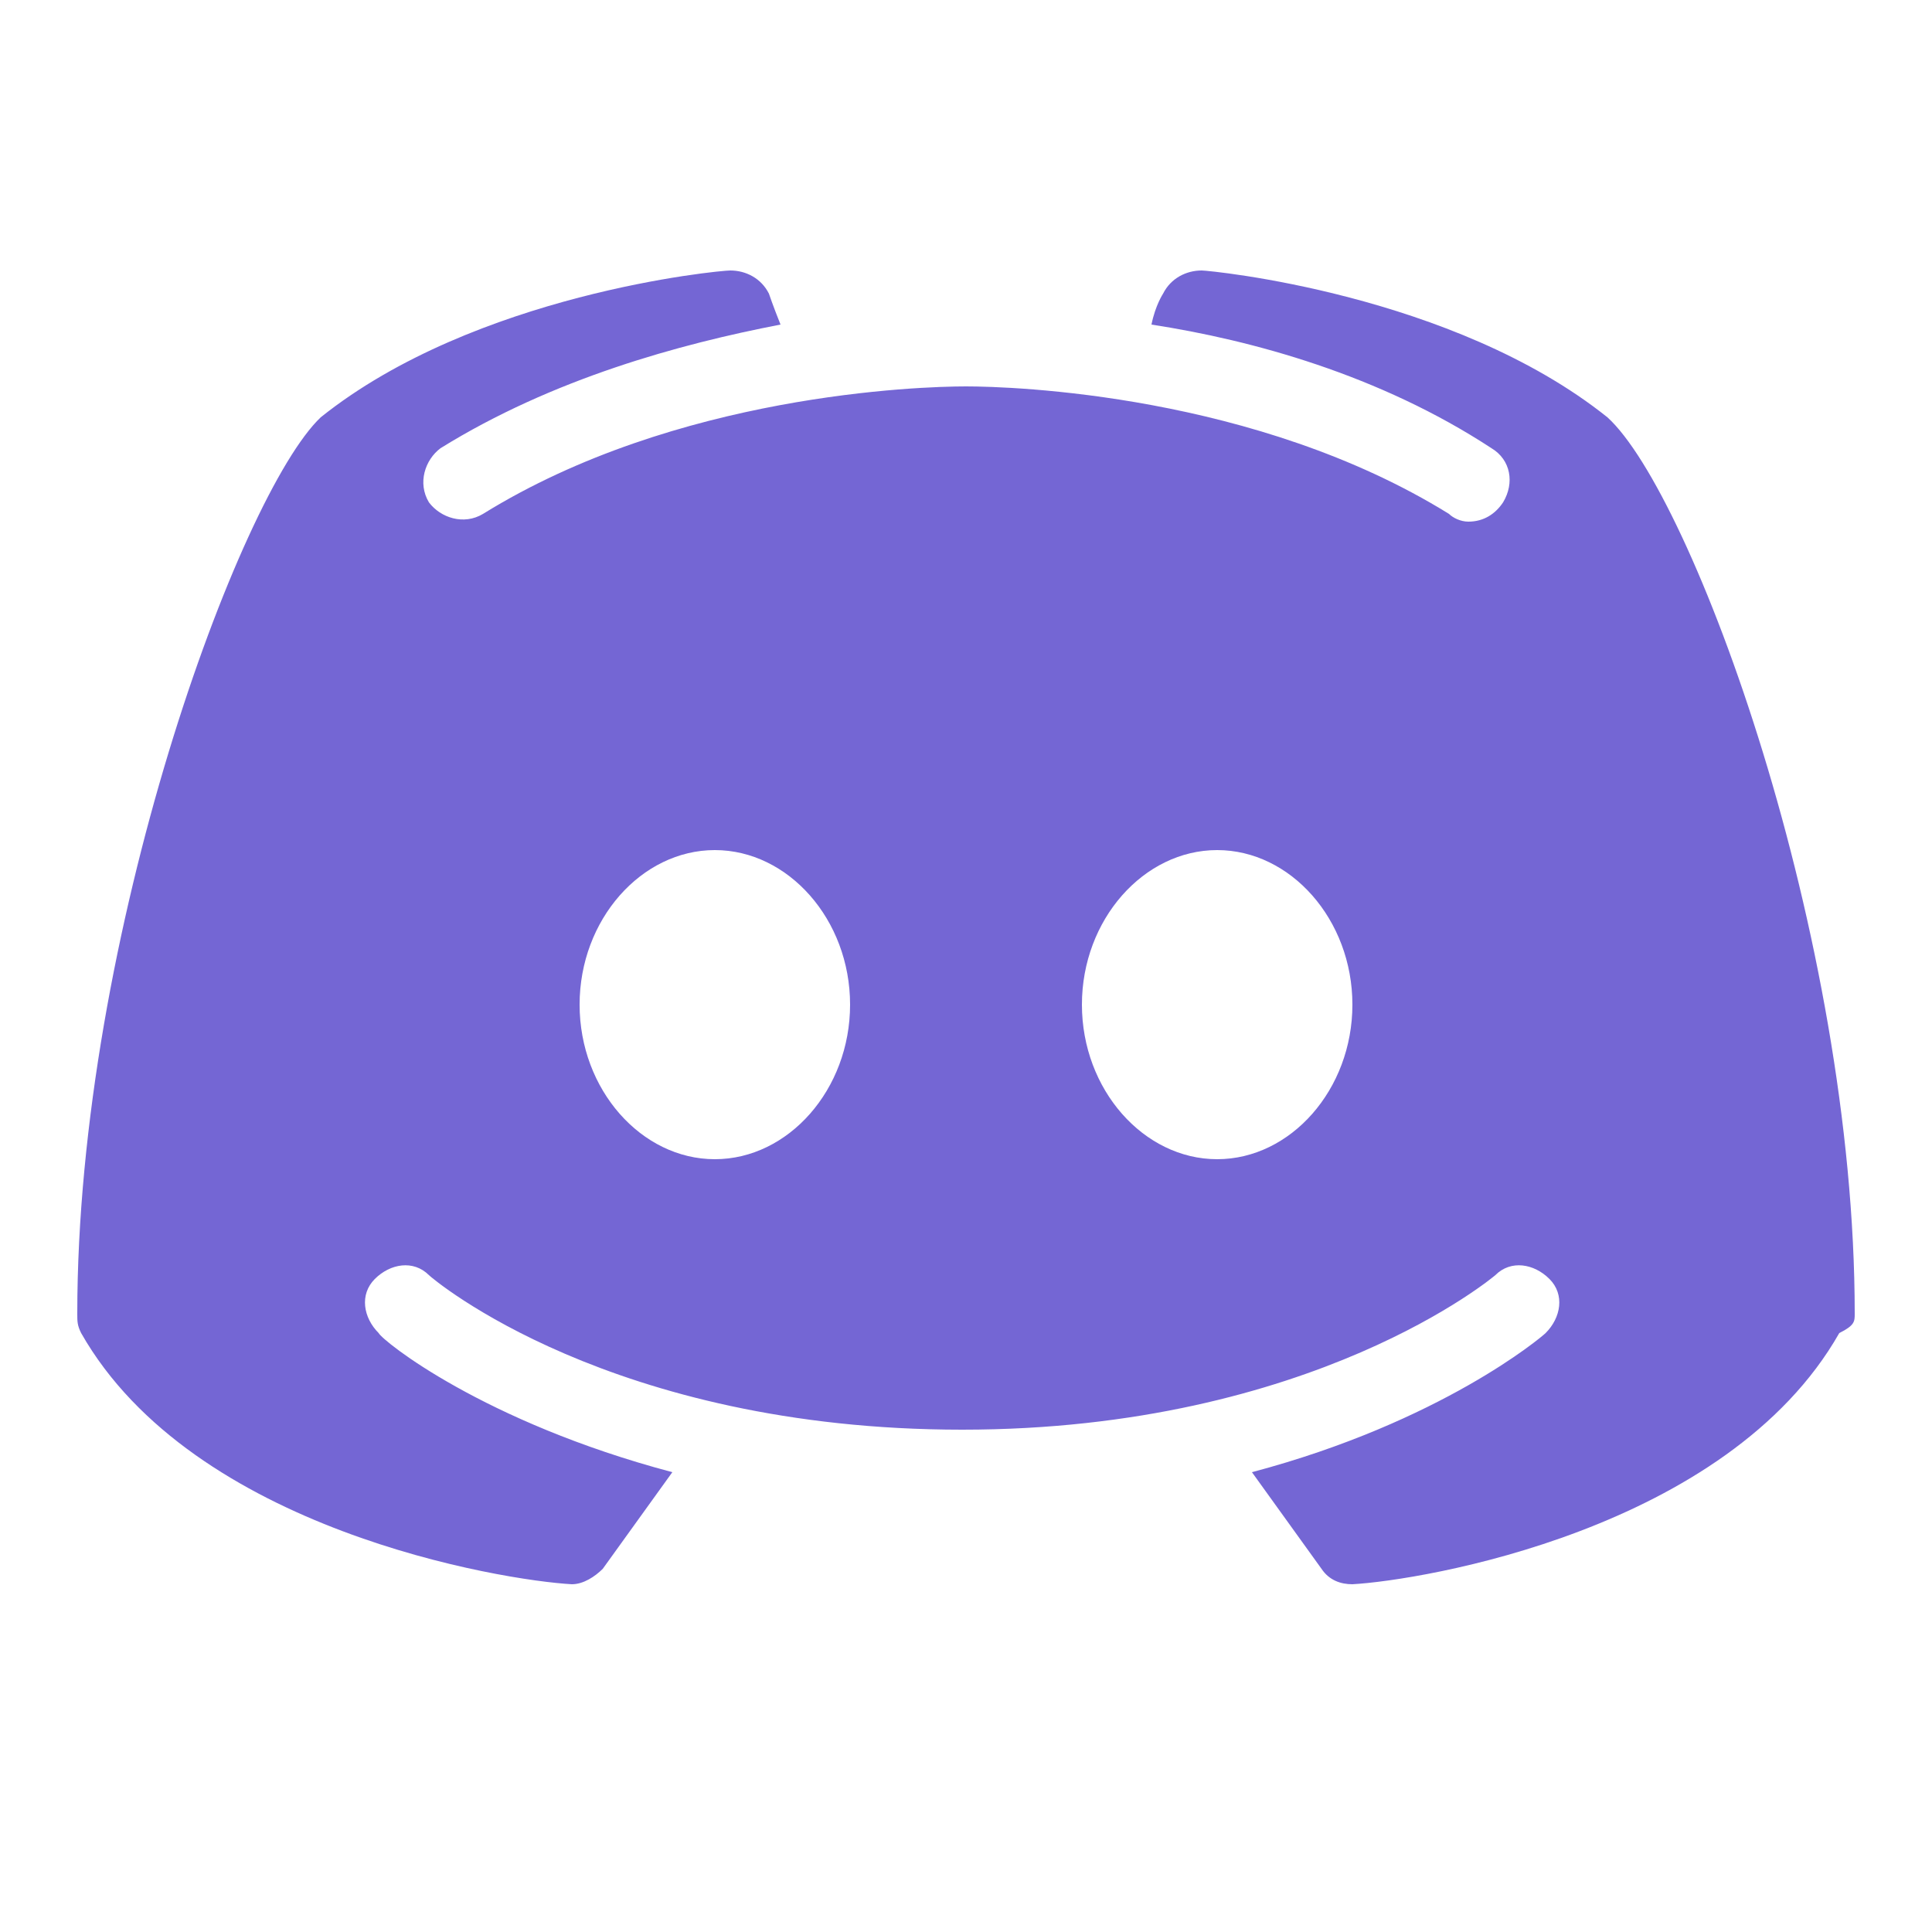 <?xml version="1.0" encoding="utf-8"?>
<!-- Generator: Adobe Illustrator 24.3.0, SVG Export Plug-In . SVG Version: 6.00 Build 0)  -->
<svg version="1.1" id="Layer_1" xmlns="http://www.w3.org/2000/svg" xmlns:xlink="http://www.w3.org/1999/xlink" x="0px" y="0px"
	 viewBox="0 0 50 50" style="enable-background:new 0 0 50 50;" xml:space="preserve">
<style type="text/css">
	.st0{fill:#7466D4;}
</style>
<g id="surface44616375">
	<path class="st0" d="M41.6,10.8C37.6,7.6,31.3,7,31.1,7c-0.4,0-0.8,0.2-1,0.6c0,0-0.2,0.3-0.3,0.8c2.6,0.4,5.9,1.3,8.8,3.2
		c0.5,0.3,0.6,0.9,0.3,1.4c-0.2,0.3-0.5,0.5-0.9,0.5c-0.2,0-0.4-0.1-0.5-0.2C32.5,10.2,26.2,10,25,10s-7.5,0.2-12.5,3.3
		c-0.5,0.3-1.1,0.1-1.4-0.3c-0.3-0.5-0.1-1.1,0.3-1.4c2.9-1.8,6.2-2.7,8.8-3.2c-0.2-0.5-0.3-0.8-0.3-0.8c-0.2-0.4-0.6-0.6-1-0.6
		c-0.3,0-6.6,0.6-10.6,3.8C6.2,12.8,2,24.2,2,34c0,0.2,0,0.3,0.1,0.5C5,39.6,13,40.9,14.8,41c0,0,0,0,0,0c0.3,0,0.6-0.2,0.8-0.4
		l1.8-2.5c-4.9-1.3-7.5-3.4-7.6-3.6c-0.4-0.4-0.5-1-0.1-1.4c0.4-0.4,1-0.5,1.4-0.1c0.1,0.1,4.7,4,13.8,4c9.1,0,13.8-4,13.8-4
		c0.4-0.4,1-0.3,1.4,0.1c0.4,0.4,0.3,1-0.1,1.4c-0.1,0.1-2.7,2.3-7.6,3.6l1.8,2.5c0.2,0.3,0.5,0.4,0.8,0.4c0,0,0,0,0,0
		c1.8-0.1,9.7-1.4,12.6-6.5C48,34.3,48,34.2,48,34C48,24.2,43.8,12.8,41.6,10.8z M18.5,30c-1.9,0-3.5-1.8-3.5-4s1.6-4,3.5-4
		s3.5,1.8,3.5,4S20.4,30,18.5,30z M31.5,30c-1.9,0-3.5-1.8-3.5-4s1.6-4,3.5-4s3.5,1.8,3.5,4S33.4,30,31.5,30z"/>
</g>
</svg>
